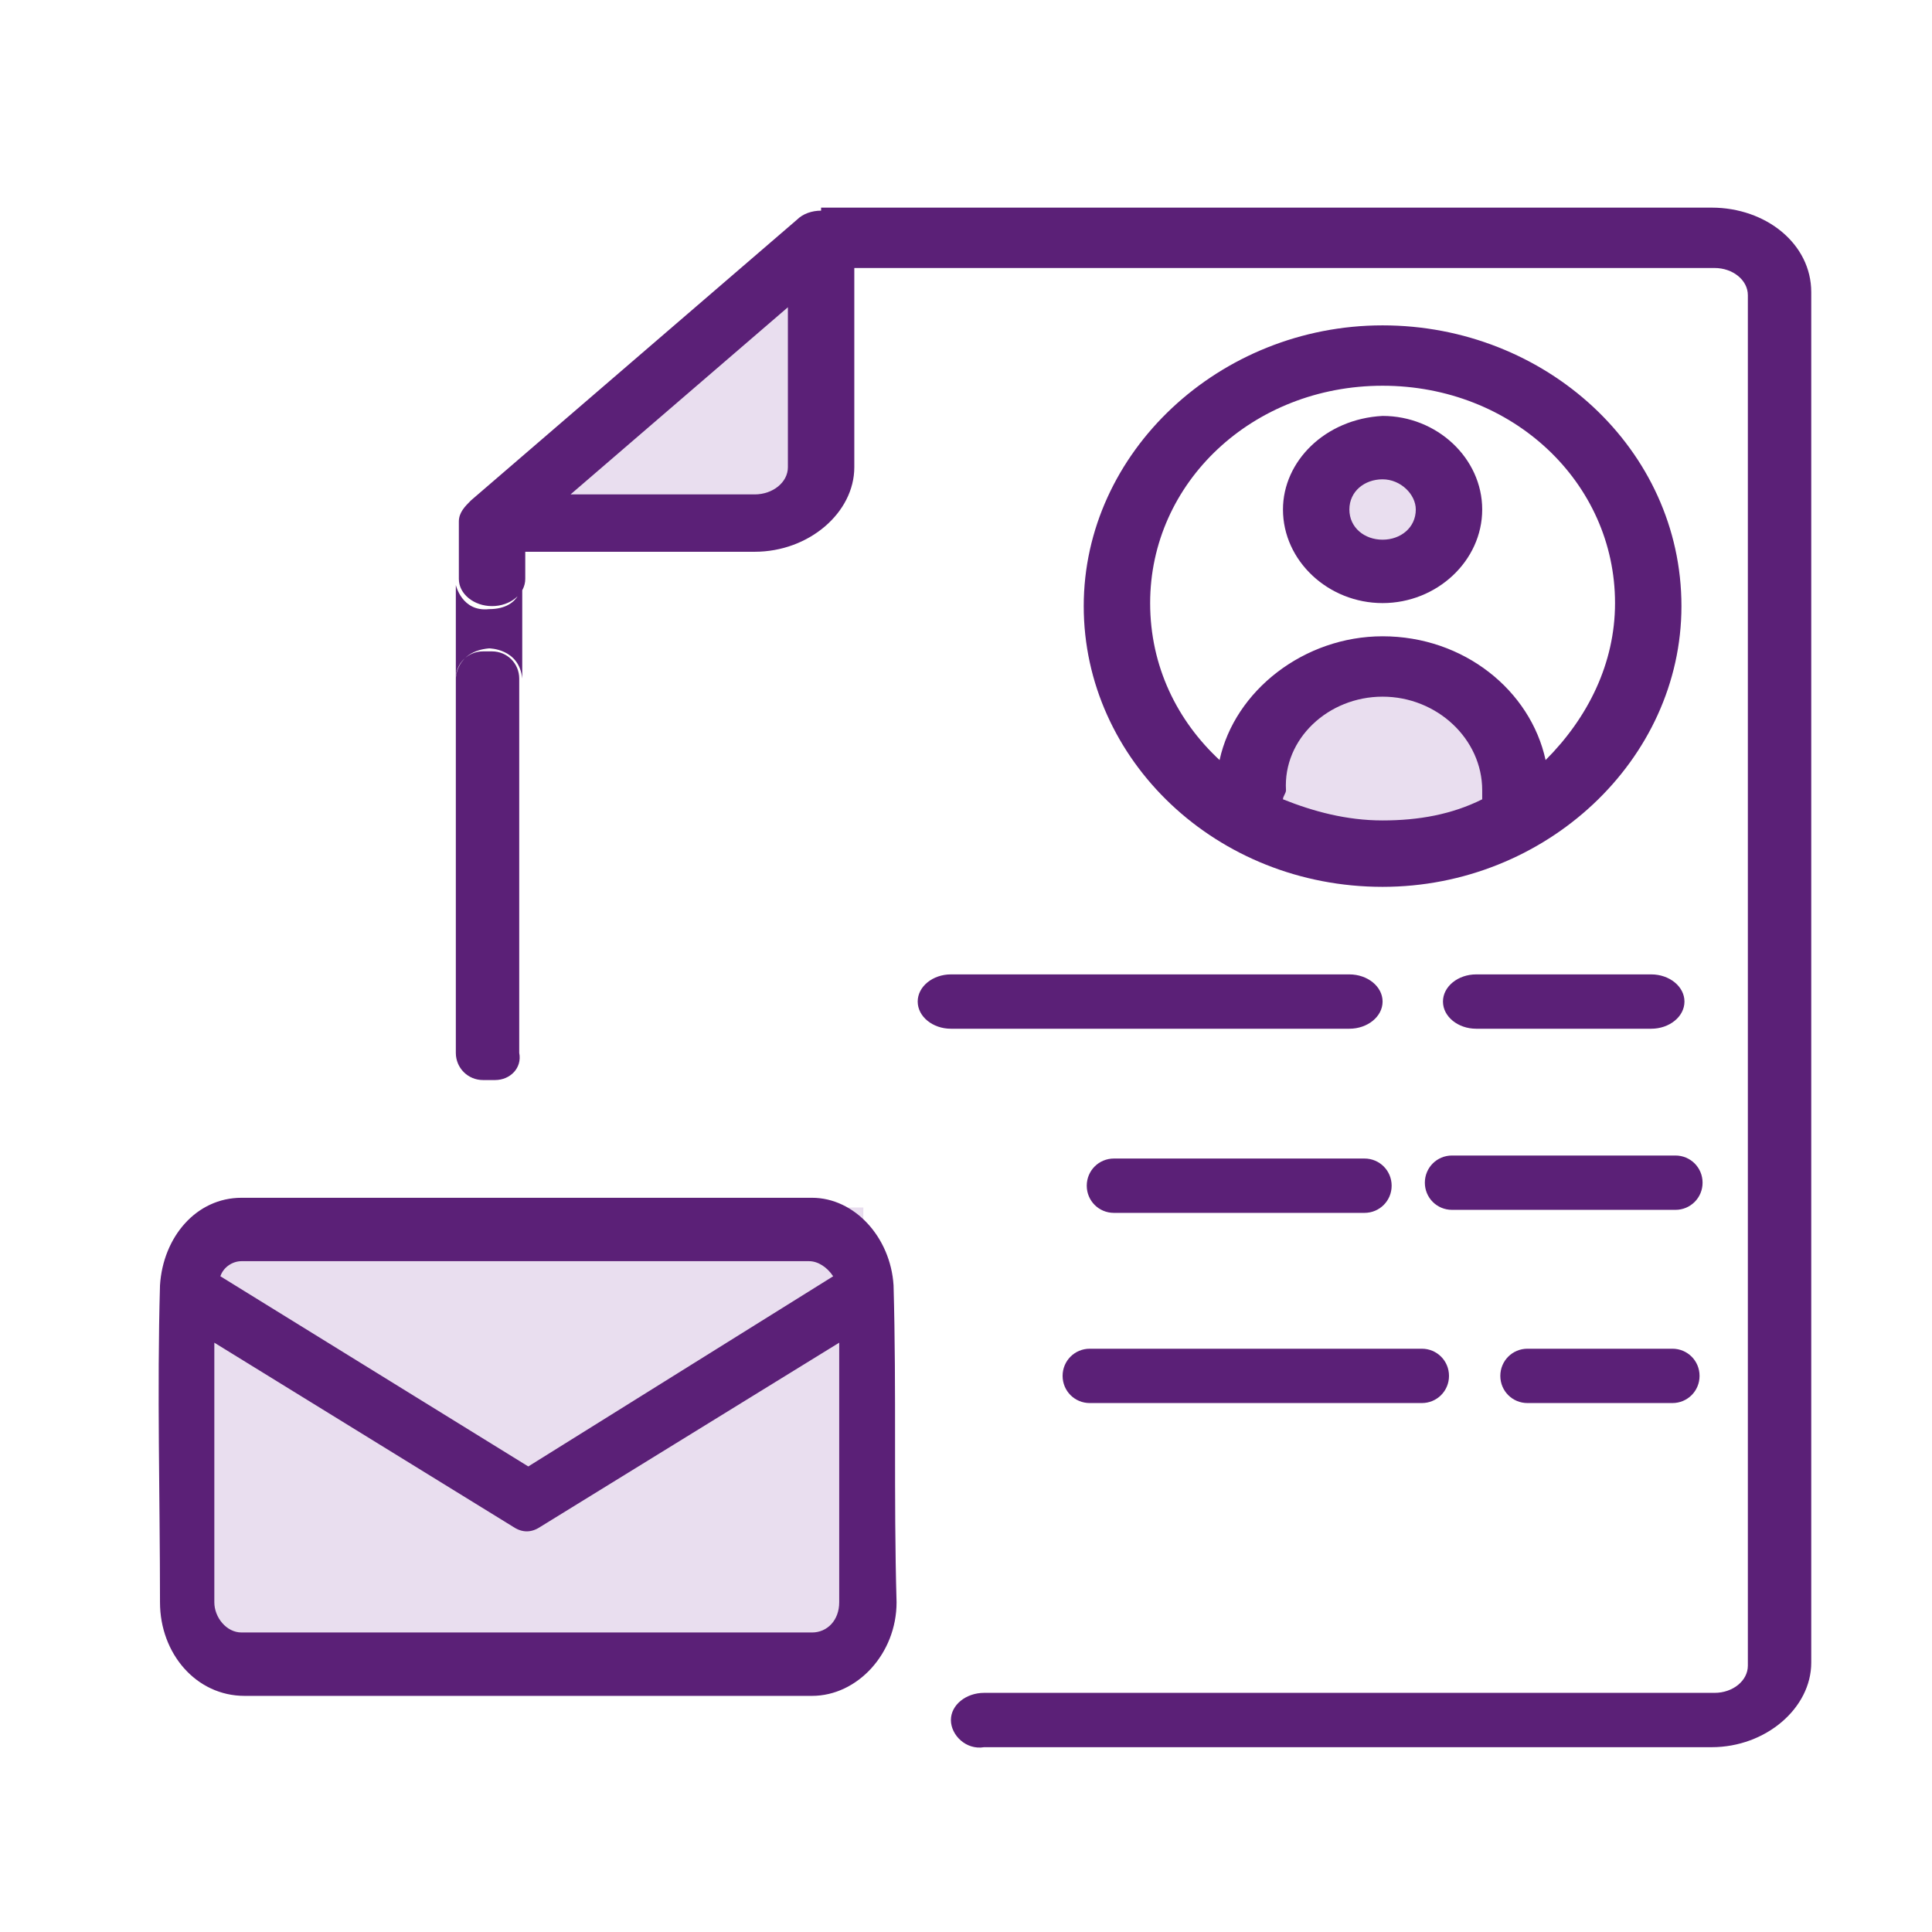 <?xml version="1.0" encoding="utf-8"?>
<!-- Generator: Adobe Illustrator 25.4.1, SVG Export Plug-In . SVG Version: 6.00 Build 0)  -->
<svg version="1.1" id="레이어_1" xmlns="http://www.w3.org/2000/svg" xmlns:xlink="http://www.w3.org/1999/xlink" x="0px"
	 y="0px" viewBox="0 0 64 64" style="enable-background:new 0 0 64 64;" xml:space="preserve">
<style type="text/css">
	.st0{fill-rule:evenodd;clip-rule:evenodd;fill:#E9DEEF;}
	.st1{fill:#E9DEEF;}
	.st2{fill:#5B2077;}
	.st3{display:none;}
	.st4{display:inline;}
	.st5{fill:none;stroke:#4C5159;stroke-width:2;stroke-miterlimit:10;}
	.st6{display:inline;fill:none;stroke:#4C5159;stroke-width:2;stroke-miterlimit:10;}
	.st7{display:inline;fill:none;stroke:#4C5159;stroke-width:2;stroke-miterlimit:10;stroke-dasharray:1.986,1.986;}
	.st8{display:inline;fill:none;stroke:#4C5159;stroke-width:2;stroke-miterlimit:10;stroke-dasharray:2;}
	.st9{fill:none;stroke:#4C5159;stroke-width:2;stroke-miterlimit:10;stroke-dasharray:2;}
	.st10{display:inline;fill:none;stroke:#4C5159;stroke-width:2;stroke-miterlimit:10;stroke-dasharray:3;}
	.st11{fill:none;stroke:#4C5159;stroke-width:2;stroke-miterlimit:10;stroke-dasharray:3;}
	.st12{fill:none;stroke:#5B2077;stroke-width:2;stroke-miterlimit:10;}
	.st13{fill:none;stroke:#4C5159;stroke-width:2;stroke-miterlimit:10;stroke-dasharray:1.986,1.986;}
	.st14{display:inline;fill:none;stroke:#5B2077;stroke-width:2;stroke-miterlimit:10;}
	.st15{display:inline;fill:none;stroke:#5B2077;stroke-width:2;stroke-miterlimit:10;stroke-dasharray:1.986,1.986;}
	.st16{display:inline;fill:none;stroke:#5B2077;stroke-width:2;stroke-miterlimit:10;stroke-dasharray:2;}
	.st17{fill:none;stroke:#5B2077;stroke-width:2;stroke-miterlimit:10;stroke-dasharray:2;}
	.st18{display:inline;fill:none;stroke:#5B2077;stroke-width:2;stroke-miterlimit:10;stroke-dasharray:3;}
	.st19{fill:none;stroke:#5B2077;stroke-width:2;stroke-miterlimit:10;stroke-dasharray:3;}
	.st20{fill:#E9DEEF;stroke:#5B2077;stroke-width:2;stroke-miterlimit:10;}
	.st21{fill:none;stroke:#5B2077;stroke-width:2;stroke-miterlimit:10;stroke-dasharray:1.986,1.986;}
	.st22{fill-rule:evenodd;clip-rule:evenodd;fill:#5B2077;}
</style>
<path class="st0" d="M45.8,15.1c0,0,2.5,0.8,2,2.2c0,0-4.2,3-4.6,0.7L45.8,15.1z"/>
<path class="st0" d="M41.6,26.1c0,0,1.2-4.3,4.4-3.7c0,0,3.9-0.2,4.1,4.3C50.1,26.6,44.4,29.2,41.6,26.1z"/>
<path class="st0" d="M18.4,16.2c0.1,0,8-6.7,8-6.7v7.3l-8.4,0.1L18.4,16.2z"/>
<rect x="6.8" y="40" class="st0" width="21.8" height="14.2"/>
<g id="layer1_00000015313320415157854800000007621898851096002486_" transform="translate(0,-274.422)">
	<path id="path1153" class="st2" d="M29.6,317c-0.1-1.6-1.3-2.9-2.7-2.9H8c-1.5,0-2.6,1.3-2.7,2.9c-0.1,3.5,0,7,0,10.5
		c0,1.7,1.2,3.1,2.8,3.1h18.8c1.5,0,2.8-1.4,2.8-3.1C29.6,324,29.7,320.5,29.6,317L29.6,317z M8,316.2h18.8c0.3,0,0.6,0.2,0.8,0.5
		L17.5,323l-10.2-6.3C7.4,316.4,7.7,316.2,8,316.2z M7.1,318.9l9.9,6.1c0.3,0.2,0.6,0.2,0.9,0l9.9-6.1v8.6c0,0.6-0.4,1-0.9,1H8
		c-0.5,0-0.9-0.5-0.9-1L7.1,318.9z M36.9,312.8c-0.5,0-0.9,0.4-0.9,0.9c0,0.5,0.4,0.9,0.9,0.9h8.3c0.5,0,0.9-0.4,0.9-0.9
		c0-0.5-0.4-0.9-0.9-0.9H36.9z M48.1,312.7c-0.5,0-0.9,0.4-0.9,0.9c0,0.5,0.4,0.9,0.9,0.9h7.4c0.5,0,0.9-0.4,0.9-0.9
		c0-0.5-0.4-0.9-0.9-0.9H48.1z M36.1,319.1c-0.5,0-0.9,0.4-0.9,0.9c0,0.5,0.4,0.9,0.9,0.9h11c0.5,0,0.9-0.4,0.9-0.9
		c0-0.5-0.4-0.9-0.9-0.9H36.1z M50.6,319.1c-0.5,0-0.9,0.4-0.9,0.9c0,0.5,0.4,0.9,0.9,0.9h4.8c0.5,0,0.9-0.4,0.9-0.9
		c0-0.5-0.4-0.9-0.9-0.9H50.6z M27.2,281.4c-0.3,0-0.6,0.1-0.8,0.3l-10.8,9.3c-0.2,0.2-0.4,0.4-0.4,0.7v1.9c0,0.5,0.5,0.9,1.1,0.9
		c0.6,0,1.1-0.4,1.1-0.9v-0.9H25c1.8,0,3.3-1.3,3.3-2.8v-6.6h28.5c0.6,0,1.1,0.4,1.1,0.9v45.4c0,0.5-0.5,0.9-1.1,0.9H32.6
		c-0.6,0-1.1,0.4-1.1,0.9c0,0.5,0.5,1,1.1,0.9h24.1c1.8,0,3.3-1.3,3.3-2.8v-45.4c0-1.6-1.5-2.8-3.3-2.8H27.2z M26.1,284.6v5.3
		c0,0.5-0.5,0.9-1.1,0.9h-6.1L26.1,284.6z M45.8,285.2c-5.4,0-9.9,4.2-9.9,9.3c0,5.1,4.4,9.3,9.9,9.3c5.4,0,9.9-4.2,9.9-9.3
		C55.7,289.3,51.2,285.2,45.8,285.2z M45.8,287.2c4.3,0,7.7,3.2,7.7,7.2c0,2-0.9,3.8-2.3,5.2c-0.5-2.3-2.7-4.1-5.4-4.1
		c-2.6,0-4.9,1.8-5.4,4.1c-1.4-1.3-2.3-3.1-2.3-5.2C38.1,290.4,41.5,287.2,45.8,287.2z M42.5,291.3c0,1.7,1.5,3.1,3.3,3.1
		c1.8,0,3.3-1.4,3.3-3.1c0-1.7-1.5-3.1-3.3-3.1C43.9,288.3,42.5,289.7,42.5,291.3z M46.9,291.3c0,0.6-0.5,1-1.1,1
		c-0.6,0-1.1-0.4-1.1-1c0-0.6,0.5-1,1.1-1C46.4,290.3,46.9,290.8,46.9,291.3z M45.8,297.5c1.8,0,3.3,1.4,3.3,3.1c0,0.1,0,0.2,0,0.3
		c-1,0.5-2.1,0.7-3.3,0.7c-1.2,0-2.3-0.3-3.3-0.7c0-0.1,0.1-0.2,0.1-0.3C42.5,298.9,44,297.5,45.8,297.5L45.8,297.5z M31.5,306.7
		c-0.6,0-1.1,0.4-1.1,0.9c0,0.5,0.5,0.9,1.1,0.9h13.2c0.6,0,1.1-0.4,1.1-0.9c0-0.5-0.5-0.9-1.1-0.9H31.5z M48.9,306.7
		c-0.6,0-1.1,0.4-1.1,0.9c0,0.5,0.5,0.9,1.1,0.9h5.8c0.6,0,1.1-0.4,1.1-0.9c0-0.5-0.5-0.9-1.1-0.9H48.9z M16.4,310.2H16
		c-0.5,0-0.9-0.4-0.9-0.9v-12.4c0-0.5,0.4-0.9,0.9-0.9h0.3c0.5,0,0.9,0.4,0.9,0.9v12.4C17.3,309.8,16.9,310.2,16.4,310.2z
		 M15.1,293.8l0,3.1c0,0,0-0.9,1.1-1c0,0,1,0,1.1,1l0-3.2c0,0,0,0.9-1.1,0.9C15.3,294.7,15.1,293.8,15.1,293.8z"/>
</g>
</svg>
